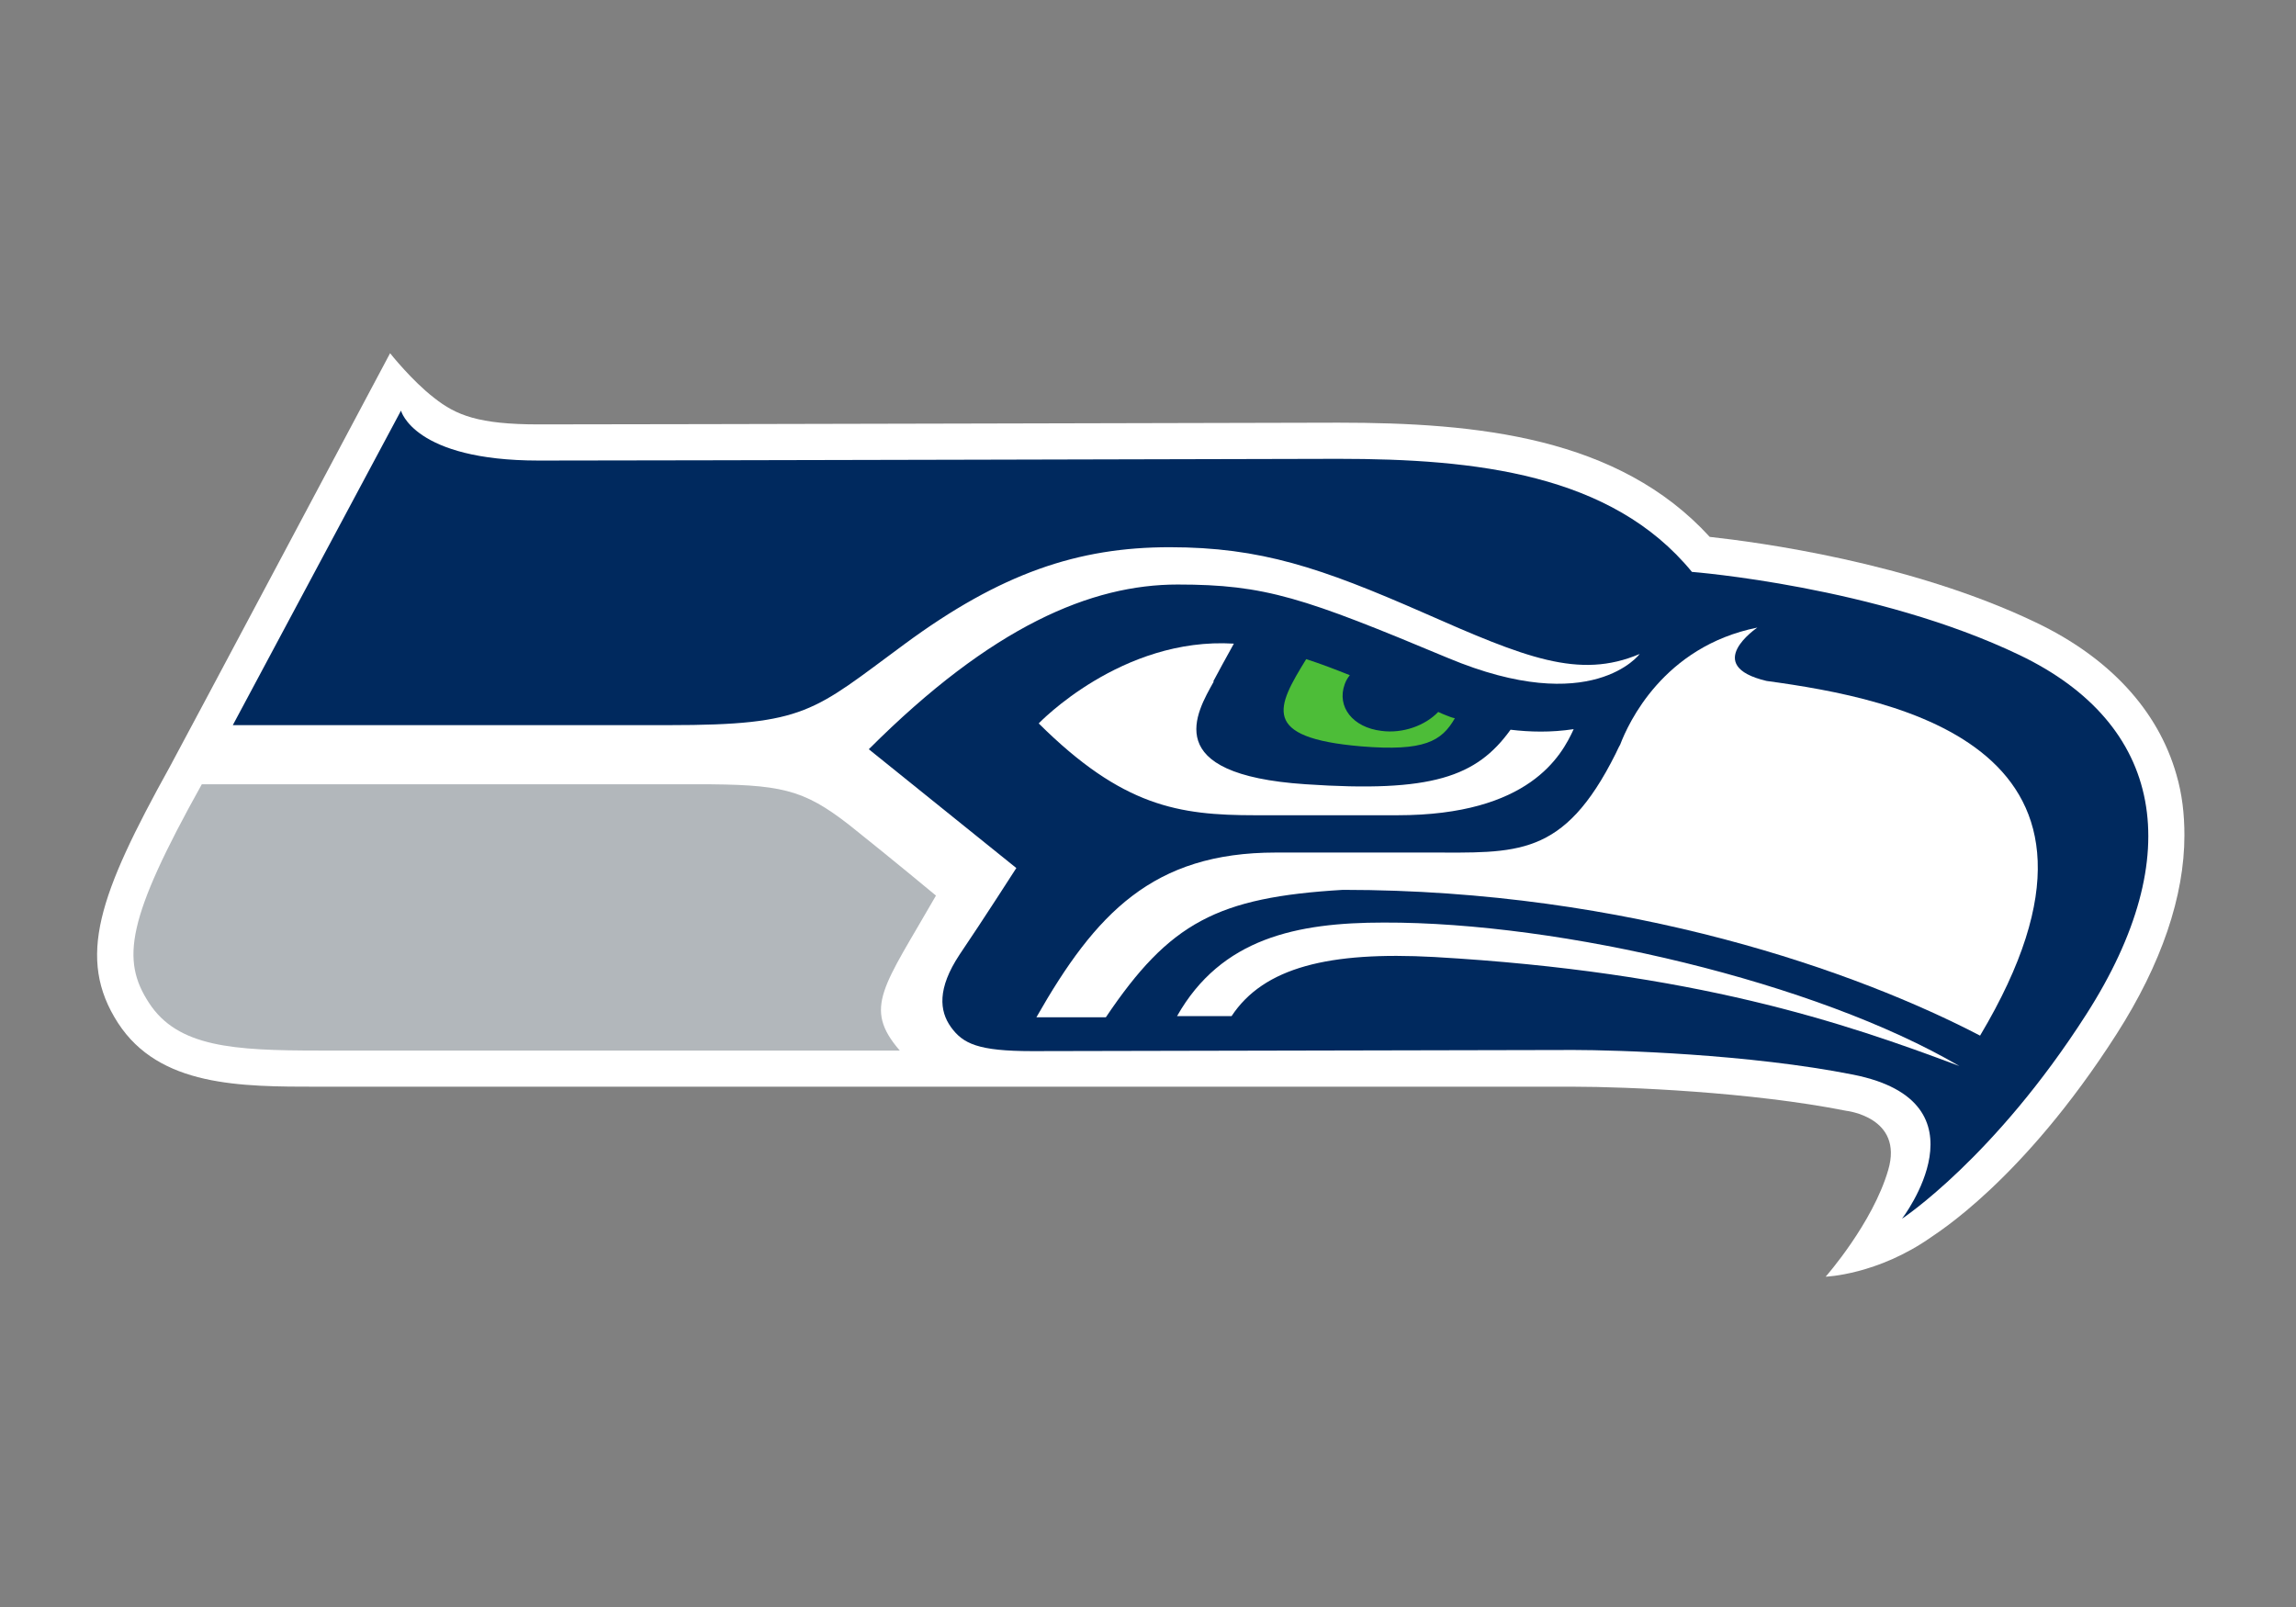 <?xml version="1.0" encoding="utf-8"?>
<!-- Generator: Adobe Illustrator 18.0.0, SVG Export Plug-In . SVG Version: 6.00 Build 0)  -->
<!DOCTYPE svg PUBLIC "-//W3C//DTD SVG 1.1//EN" "http://www.w3.org/Graphics/SVG/1.1/DTD/svg11.dtd">
<svg version="1.1"
	 id="svg4591" xmlns:svg="http://www.w3.org/2000/svg" xmlns:sodipodi="http://sodipodi.sourceforge.net/DTD/sodipodi-0.dtd" xmlns:inkscape="http://www.inkscape.org/namespaces/inkscape" xmlns:dc="http://purl.org/dc/elements/1.1/" xmlns:cc="http://creativecommons.org/ns#" xmlns:rdf="http://www.w3.org/1999/02/22-rdf-syntax-ns#" sodipodi:docname="Seattle_Seahawks_Vector_Logo.svg" inkscape:version="0.48.4 r9939"
	 xmlns="http://www.w3.org/2000/svg" xmlns:xlink="http://www.w3.org/1999/xlink" x="0px" y="0px" viewBox="-87.2 -103 500 350"
	 enable-background="new -87.2 -103 500 350" xml:space="preserve">
<rect x="-87.2" y="-103" width="500" height="350" fill="#808080" stroke="none"/>
<sodipodi:namedview  fit-margin-bottom="0" id="base" inkscape:cy="72.010415" inkscape:cx="158.45586" pagecolor="#ffffff" bordercolor="#666666" showgrid="false" borderopacity="1.0" inkscape:zoom="2.8" fit-margin-top="0" showguides="true" fit-margin-left="0" inkscape:document-units="px" fit-margin-right="0" inkscape:guide-bbox="true" inkscape:current-layer="layer1" inkscape:window-maximized="0" inkscape:window-y="107" inkscape:window-x="700" inkscape:window-height="928" inkscape:window-width="1180" inkscape:pageshadow="2" inkscape:pageopacity="0.0">
	</sodipodi:namedview>
<g id="layer1" transform="translate(-212.25,-460.352)" inkscape:label="Layer 1" inkscape:groupmode="layer">
	<g id="g5932" transform="matrix(1.25,0,0,1.25,-93.75,-133.091)">
		<path id="path3582" inkscape:connector-curvature="0" fill="#FFFFFF" d="M496.7,585.9c-16.6-3.3-38.3-4.2-47.5-4.2l-218.7,0
			c-13.6,0-27.7,0-34.9-11.1c-7.3-11.3-3.3-22.4,9-44.6c0.9-1.6,38.4-72.1,38.4-72.1s3.8,4.8,7.7,7.8c3.8,3,7.7,4.6,18.2,4.6
			c18.5,0,138.1-0.3,139.3-0.3c24.3,0,48.8,2.5,64.7,19.9c8.2,0.9,34.9,4.4,56.8,14.9c12.8,6.1,21.3,15.3,24.5,26.5
			c1,3.4,1.4,6.9,1.4,10.6c0,10.6-4,22.4-11.8,34.6c-16.5,25.8-31.7,34.9-32.3,35.4c-9.4,6.6-18.4,6.9-18.4,6.9s8.2-9.3,10.9-18.6
			C506.7,587,496.7,585.9,496.7,585.9L496.7,585.9z"/>
		<path id="path3584" inkscape:connector-curvature="0" fill="#00295E" d="M526.9,506.5c-25-12-57.1-14.5-57.1-14.5
			c-14-17.1-37.7-19.7-61.6-19.7c0,0-120.5,0.3-139.3,0.3c-21.8,0-24-8.7-24-8.7l-29.3,54.8c0,0,52.1,0,76,0
			c23.9,0,25.1-2.4,41-14.1c16.8-12.4,30.3-16.9,46.2-16.9c15.9,0,26.4,3.6,44.2,11.4c17.7,7.8,27.1,11.7,37.7,7.2
			c0,0-8.3,11.2-33.4,0.7c-25.1-10.5-31.8-12.8-47.1-12.8c-15,0-32.3,7.2-53.8,28.7l25.7,20.7c0,0-5.9,9.2-9.9,15.1
			c-3.9,5.9-3.5,9.8-1.5,12.6c2.1,2.9,4.7,4.2,14.2,4.2c9.5,0,85.8-0.2,94.3-0.2c7.4,0,30.6,0.7,48.7,4.3
			c24.1,4.8,8.5,25.1,8.5,25.1s16.1-10.6,32.1-35.6C556.3,541.3,551.9,518.5,526.9,506.5z"/>
		<path id="path3586" inkscape:connector-curvature="0" fill="#FFFFFF" d="M482.8,511c-11.4-2.7-1.6-9.3-1.6-9.3
			c-16.4,3.3-22.5,16.7-23.9,20.4c-0.3,0.5-0.5,1-0.8,1.6c-9.1,18.2-17.2,17.2-32.7,17.2c-6.3,0-15.7,0-26.5,0
			c-21.4,0-31.4,10.6-41.7,28.7h12.1c11.1-16.5,19.4-20.9,41.3-22.2c50,0,89.9,14.4,111,25.4C550,522.5,505.5,514.1,482.8,511z"/>
		<path id="path3588" inkscape:connector-curvature="0" fill="#FFFFFF" d="M389.6,569.4c5.6-8.5,17-11.3,35.3-10.3
			c45.3,2.6,71.3,11.4,91.5,19c-24.9-14.6-69.4-25.1-100.3-25c-15.1,0-28.3,2.7-36,16.3H389.6z"/>
		<path id="path3590" inkscape:connector-curvature="0" fill="#FFFFFF" d="M438.2,519.5c-5.9,8.2-13.7,11-35.7,9.5
			c-25.6-1.7-19-12.5-16-17.9c0,0-0.1,0-0.1,0c0.8-1.5,2.2-4.1,3.6-6.6c-19.6-1.2-34,13.9-34,13.9c14.6,14.5,24.4,16,37.7,16
			c4.6,0,11.2,0,24.8,0c23,0,28.6-10.4,30.7-15C445.2,520,441.6,519.9,438.2,519.5L438.2,519.5z"/>
		<path id="path3592" inkscape:connector-curvature="0" fill="#4DBD38" d="M427,517c-0.5-0.2-1-0.4-1.4-0.6
			c-2.3,2.4-6.2,3.8-9.9,3.3c-5-0.6-7.8-4.2-6.4-8.1c0.2-0.6,0.5-1.1,0.9-1.6c-2.5-1-5.1-2-7.6-2.8c-5.1,8.3-8.1,13.7,9.6,15.2
			c11,0.9,14-0.9,16.3-4.9C428,517.4,427.5,517.2,427,517z"/>
		<path id="path3594" inkscape:connector-curvature="0" fill="#B2B7BB" d="M338.1,548.4c-9.1,15.9-12.8,19.5-6.3,27
			c0,0-82.7,0-101.2,0c-14.9,0-24.6-0.6-29.6-8.3c-4.9-7.5-3.9-14.6,9.2-38.1c0,0,71.2,0,86.1,0c14.8,0,18.6,0.8,26.7,7.1
			C330.9,542.4,338.1,548.4,338.1,548.4z"/>
	</g>
</g>
</svg>

